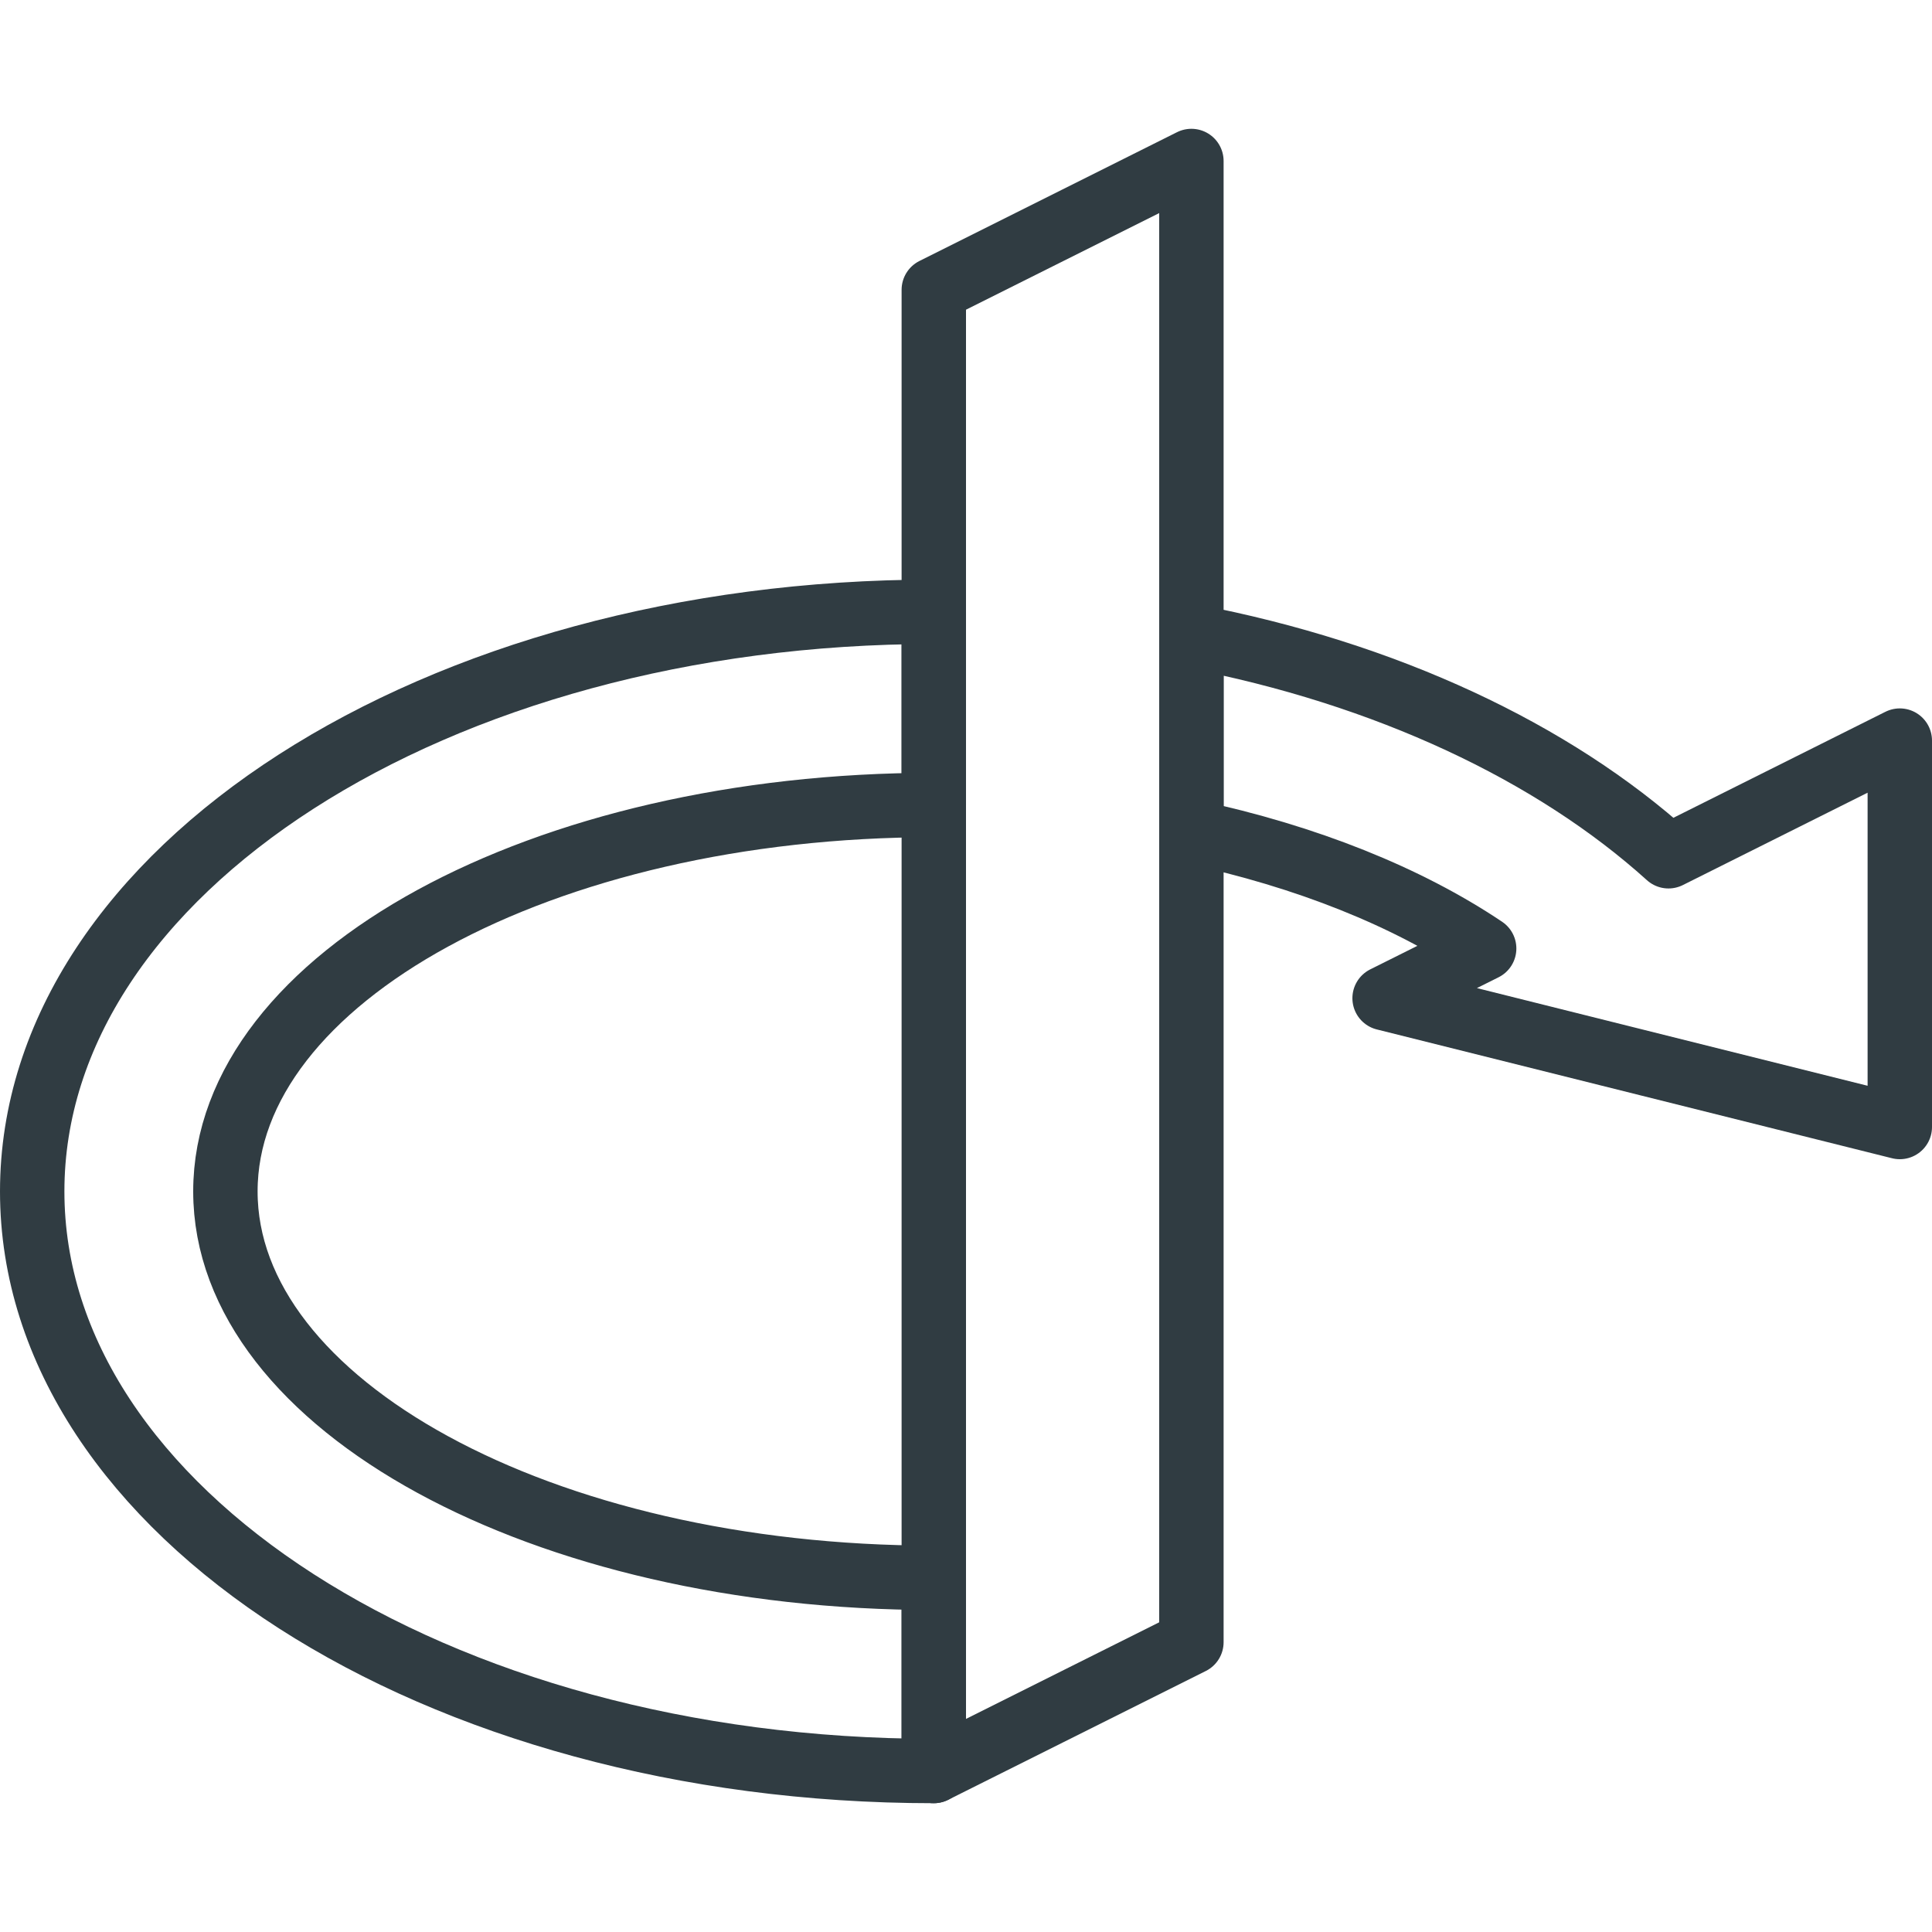 <?xml version="1.0" encoding="iso-8859-1"?>
<!-- Generator: Adobe Illustrator 21.0.0, SVG Export Plug-In . SVG Version: 6.00 Build 0)  -->
<svg version="1.1" id="Layer_1" xmlns="http://www.w3.org/2000/svg" xmlns:xlink="http://www.w3.org/1999/xlink" x="0px" y="0px"
	 viewBox="0 0 30 30" enable-background="new 0 0 30 30" xml:space="preserve">
<g>
	<path fill="none" stroke="#303C42" stroke-linecap="round" stroke-linejoin="round" stroke-miterlimit="10" d="M3.5,18.5
		c0-3.314,4.925-6,11-6v-3c-7.732,0-14,4.029-14,9c0,4.971,6.268,9,14,9v-3
		C8.425,24.5,3.5,21.814,3.5,18.5z"/>
	
		<polygon id="XMLID_1124_" fill="none" stroke="#303C42" stroke-linecap="round" stroke-linejoin="round" stroke-miterlimit="10" points="
		18.5,2.5 14.5,4.5 14.5,27.5 18.5,25.5 	"/>
	<path fill="none" stroke="#303C42" stroke-linecap="round" stroke-linejoin="round" stroke-miterlimit="10" d="
		M25.908,13.296C24.119,11.681,21.528,10.457,18.5,9.878v3.038
		c1.791,0.382,3.354,1.012,4.546,1.812L21.5,15.5l8,2v-6L25.908,13.296z"/>
</g>
<g>
</g>
<g>
</g>
<g>
</g>
<g>
</g>
<g>
</g>
<g>
</g>
<g>
</g>
<g>
</g>
<g>
</g>
<g>
</g>
<g>
</g>
<g>
</g>
<g>
</g>
<g>
</g>
<g>
</g>
</svg>
